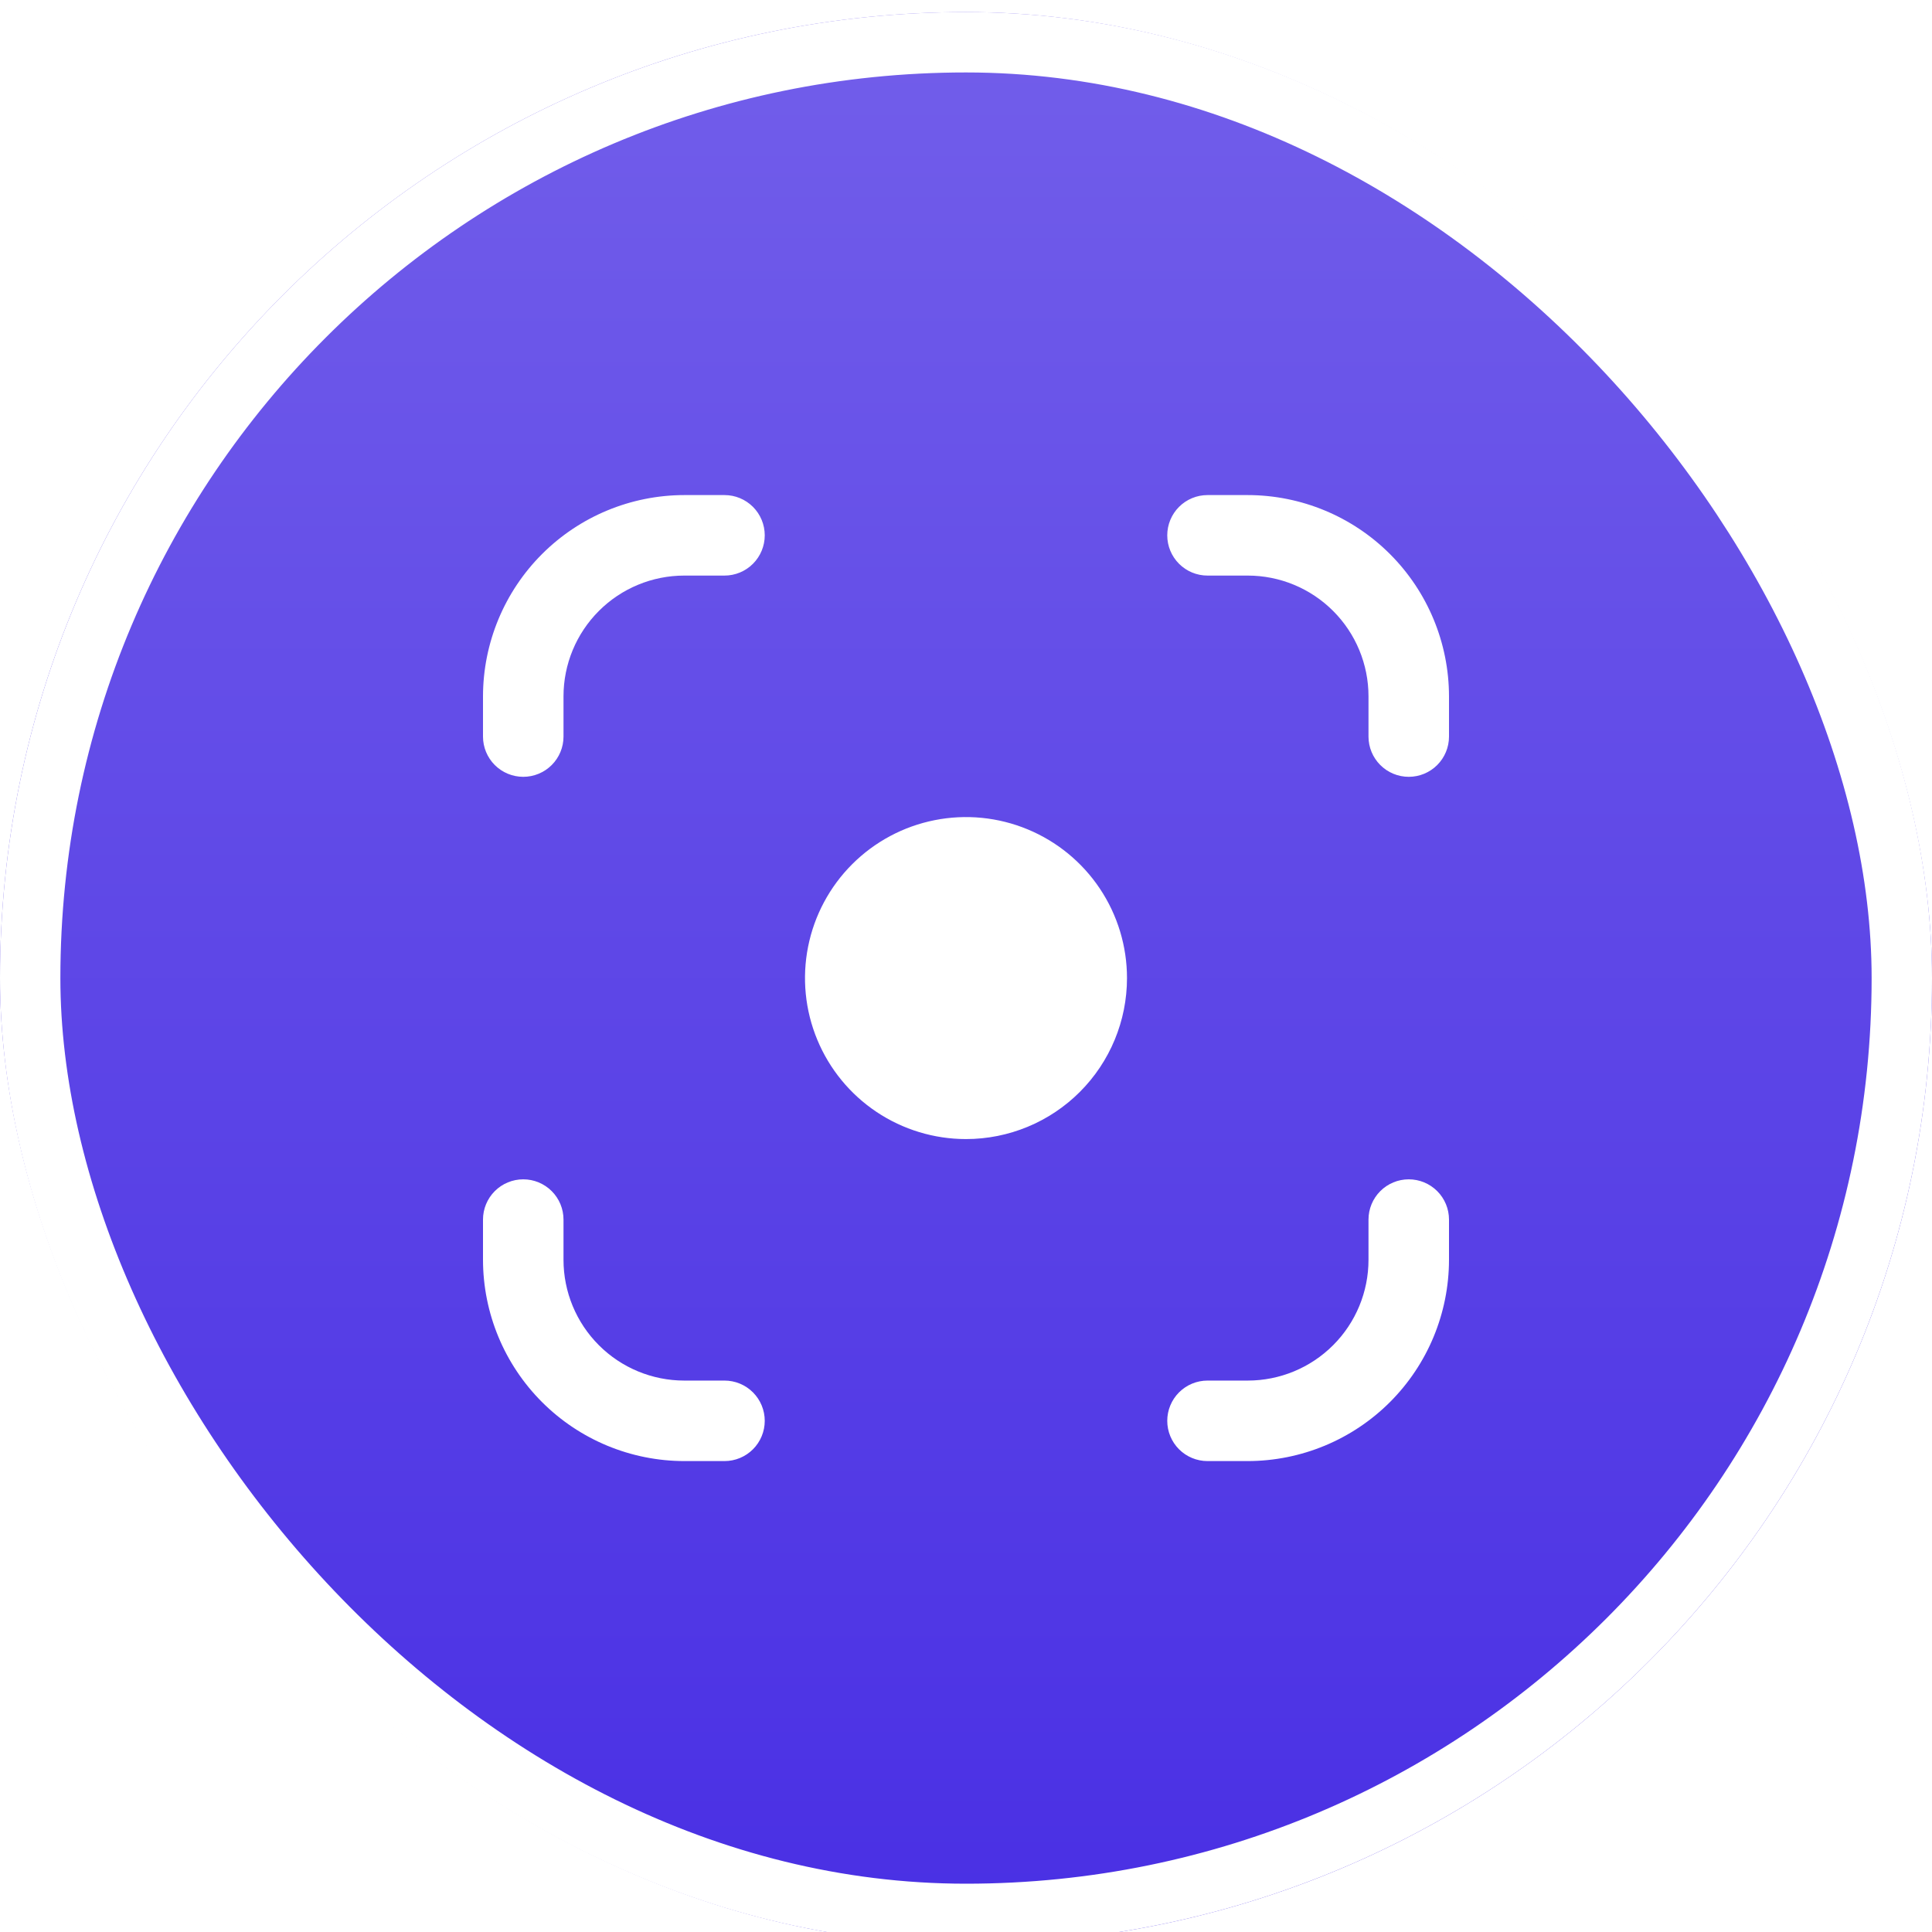 <svg width="160" height="160" viewBox="0 0 160 160" fill="none" xmlns="http://www.w3.org/2000/svg">
<g filter="url(#filter0_i_425_1214)">
<rect width="160" height="160" rx="80" fill="url(#paint0_linear_425_1214)"/>
<rect x="2.5" y="2.5" width="155" height="155" rx="77.5" stroke="white" stroke-width="5"/>
<g clip-path="url(#clip0_425_1214)">
<path d="M103.333 120H100C99.116 120 98.268 119.649 97.643 119.024C97.018 118.399 96.667 117.551 96.667 116.667C96.667 115.783 97.018 114.935 97.643 114.31C98.268 113.685 99.116 113.333 100 113.333H103.333C105.985 113.333 108.529 112.28 110.404 110.404C112.28 108.529 113.333 105.985 113.333 103.333V100C113.333 99.116 113.685 98.268 114.31 97.643C114.935 97.018 115.783 96.667 116.667 96.667C117.551 96.667 118.399 97.018 119.024 97.643C119.649 98.268 120 99.116 120 100V103.333C119.995 107.752 118.237 111.988 115.113 115.113C111.988 118.237 107.752 119.995 103.333 120V120ZM120 60V56.667C119.995 52.248 118.237 48.012 115.113 44.887C111.988 41.763 107.752 40.005 103.333 40H100C99.116 40 98.268 40.351 97.643 40.976C97.018 41.601 96.667 42.449 96.667 43.333C96.667 44.217 97.018 45.065 97.643 45.69C98.268 46.316 99.116 46.667 100 46.667H103.333C105.985 46.667 108.529 47.72 110.404 49.596C112.28 51.471 113.333 54.014 113.333 56.667V60C113.333 60.884 113.685 61.732 114.31 62.357C114.935 62.982 115.783 63.333 116.667 63.333C117.551 63.333 118.399 62.982 119.024 62.357C119.649 61.732 120 60.884 120 60ZM63.333 116.667C63.333 115.783 62.982 114.935 62.357 114.31C61.732 113.685 60.884 113.333 60 113.333H56.667C54.014 113.333 51.471 112.28 49.596 110.404C47.72 108.529 46.667 105.985 46.667 103.333V100C46.667 99.116 46.316 98.268 45.69 97.643C45.065 97.018 44.217 96.667 43.333 96.667C42.449 96.667 41.601 97.018 40.976 97.643C40.351 98.268 40 99.116 40 100V103.333C40.005 107.752 41.763 111.988 44.887 115.113C48.012 118.237 52.248 119.995 56.667 120H60C60.884 120 61.732 119.649 62.357 119.024C62.982 118.399 63.333 117.551 63.333 116.667ZM46.667 60V56.667C46.667 54.014 47.72 51.471 49.596 49.596C51.471 47.72 54.014 46.667 56.667 46.667H60C60.884 46.667 61.732 46.316 62.357 45.69C62.982 45.065 63.333 44.217 63.333 43.333C63.333 42.449 62.982 41.601 62.357 40.976C61.732 40.351 60.884 40 60 40H56.667C52.248 40.005 48.012 41.763 44.887 44.887C41.763 48.012 40.005 52.248 40 56.667L40 60C40 60.884 40.351 61.732 40.976 62.357C41.601 62.982 42.449 63.333 43.333 63.333C44.217 63.333 45.065 62.982 45.69 62.357C46.316 61.732 46.667 60.884 46.667 60ZM93.333 80C93.333 77.363 92.551 74.785 91.086 72.592C89.621 70.4 87.539 68.691 85.102 67.682C82.666 66.672 79.985 66.408 77.399 66.923C74.812 67.437 72.437 68.707 70.572 70.572C68.707 72.437 67.437 74.812 66.923 77.399C66.408 79.985 66.672 82.666 67.682 85.102C68.691 87.539 70.4 89.621 72.592 91.086C74.785 92.551 77.363 93.333 80 93.333C83.536 93.333 86.928 91.929 89.428 89.428C91.929 86.928 93.333 83.536 93.333 80Z" fill="white"/>
</g>
</g>
<defs>
<filter id="filter0_i_425_1214" x="0" y="0" width="160" height="161" filterUnits="userSpaceOnUse" color-interpolation-filters="sRGB">
<feFlood flood-opacity="0" result="BackgroundImageFix"/>
<feBlend mode="normal" in="SourceGraphic" in2="BackgroundImageFix" result="shape"/>
<feColorMatrix in="SourceAlpha" type="matrix" values="0 0 0 0 0 0 0 0 0 0 0 0 0 0 0 0 0 0 127 0" result="hardAlpha"/>
<feOffset dy="1"/>
<feGaussianBlur stdDeviation="6"/>
<feComposite in2="hardAlpha" operator="arithmetic" k2="-1" k3="1"/>
<feColorMatrix type="matrix" values="0 0 0 0 0 0 0 0 0 0 0 0 0 0 0 0 0 0 0.45 0"/>
<feBlend mode="normal" in2="shape" result="effect1_innerShadow_425_1214"/>
</filter>
<linearGradient id="paint0_linear_425_1214" x1="80" y1="0" x2="80" y2="160" gradientUnits="userSpaceOnUse">
<stop stop-color="#725EEA"/>
<stop offset="1" stop-color="#492FE4"/>
</linearGradient>
<clipPath id="clip0_425_1214">
<rect width="80" height="80" fill="white" transform="translate(40 40)"/>
</clipPath>
</defs>
</svg>

